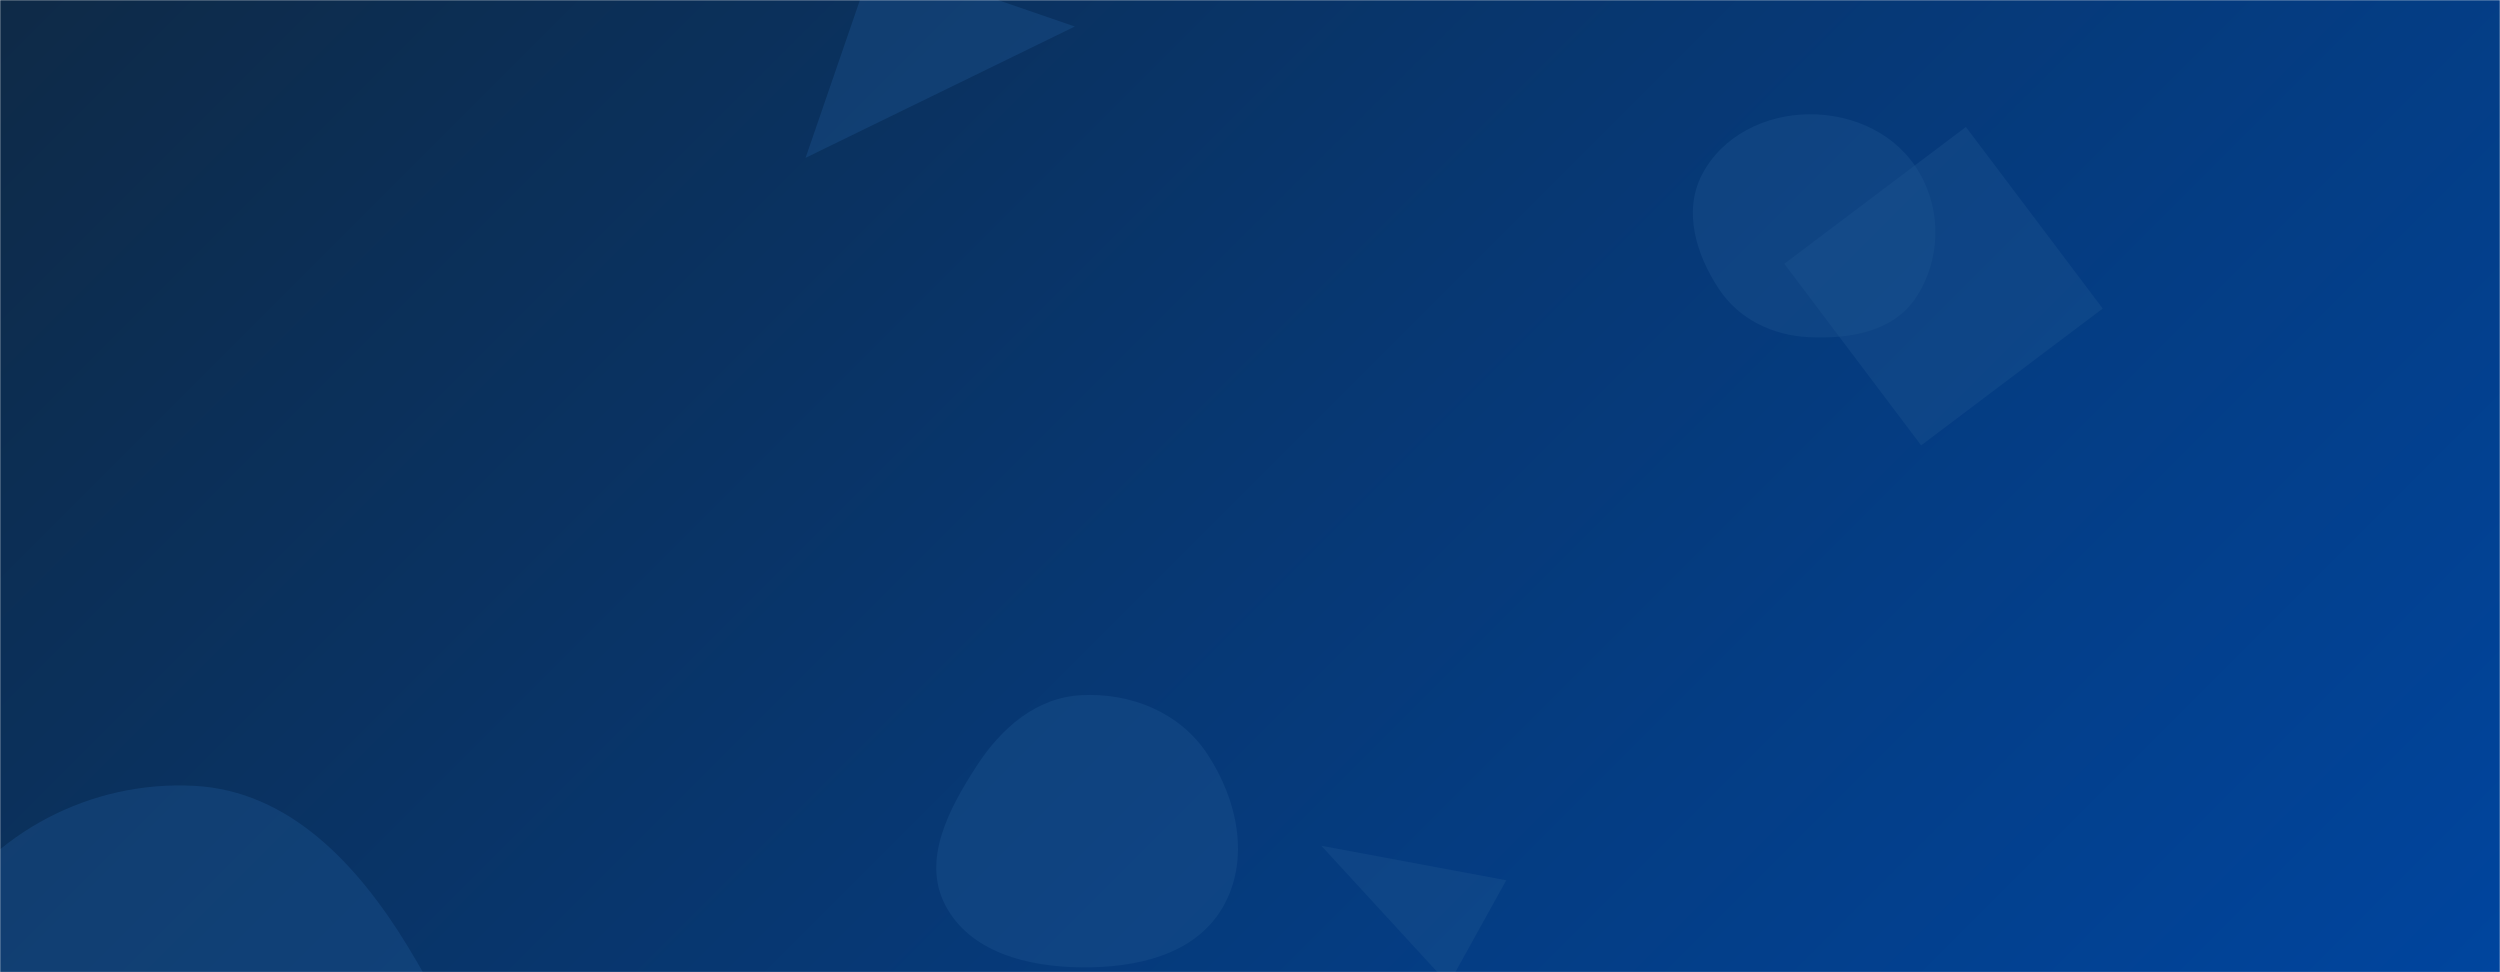 <svg xmlns="http://www.w3.org/2000/svg" version="1.1" xmlns:xlink="http://www.w3.org/1999/xlink" xmlns:svgjs="http://svgjs.com/svgjs" width="1440" height="560" preserveAspectRatio="none" viewBox="0 0 1440 560"><g mask="url(&quot;#SvgjsMask1003&quot;)" fill="none"><rect width="1440" height="560" x="0" y="0" fill="url(#SvgjsLinearGradient1004)"></rect><path d="M1041.982,194.213C1065.317,195.328,1090.348,191.101,1103.378,171.71C1117.768,150.296,1118.551,121.847,1105.609,99.528C1092.705,77.274,1067.705,65.593,1041.982,65.825C1016.68,66.054,991.949,78.19,980.317,100.661C969.421,121.708,976.931,146.502,989.974,166.29C1001.58,183.898,1020.917,193.206,1041.982,194.213" fill="rgba(28, 83, 142, 0.4)" class="triangle-float3"></path><path d="M834.392 566.959L867.605 507.041 761.122 487.181z" fill="rgba(28, 83, 142, 0.4)" class="triangle-float2"></path><path d="M1027.757 151.935L1106.573 256.527 1211.166 177.711 1132.349 73.119z" fill="rgba(28, 83, 142, 0.4)" class="triangle-float3"></path><path d="M503.743-24.435L464.029 90.9 619.079 15.278z" fill="rgba(28, 83, 142, 0.4)" class="triangle-float1"></path><path d="M111.965,796.9C176.1,797.216,237.666,761.892,265.704,704.209C291.093,651.977,264.857,594.216,234.573,544.661C206.014,497.93,166.654,455.563,111.965,452.644C52.48,449.469,-4.805,479.259,-35.618,530.241C-67.496,582.985,-69.013,648.786,-39.17,702.707C-8.361,758.374,48.342,796.586,111.965,796.9" fill="rgba(28, 83, 142, 0.4)" class="triangle-float2"></path><path d="M622.762,557.208C654.284,557.547,688.078,550.124,704.085,522.966C720.279,495.491,712.941,460.703,695.307,434.13C679.504,410.316,651.301,398.89,622.762,400.417C596.802,401.806,576.666,419.422,562.523,441.235C546.578,465.826,530.907,495.238,544.417,521.247C558.613,548.578,591.966,556.876,622.762,557.208" fill="rgba(28, 83, 142, 0.4)" class="triangle-float3"></path></g><defs><mask id="SvgjsMask1003"><rect width="1440" height="560" fill="#ffffff"></rect></mask><linearGradient x1="15.28%" y1="-39.29%" x2="84.72%" y2="139.29%" gradientUnits="userSpaceOnUse" id="SvgjsLinearGradient1004"><stop stop-color="#0e2a47" offset="0"></stop><stop stop-color="#00459e" offset="1"></stop></linearGradient><style>
            @keyframes float1 {
                0%{transform: translate(0, 0)}
                50%{transform: translate(-10px, 0)}
                100%{transform: translate(0, 0)}
            }

            .triangle-float1 {
                animation: float1 5s infinite;
            }

            @keyframes float2 {
                0%{transform: translate(0, 0)}
                50%{transform: translate(-5px, -5px)}
                100%{transform: translate(0, 0)}
            }

            .triangle-float2 {
                animation: float2 4s infinite;
            }

            @keyframes float3 {
                0%{transform: translate(0, 0)}
                50%{transform: translate(0, -10px)}
                100%{transform: translate(0, 0)}
            }

            .triangle-float3 {
                animation: float3 6s infinite;
            }
</style></defs></svg>